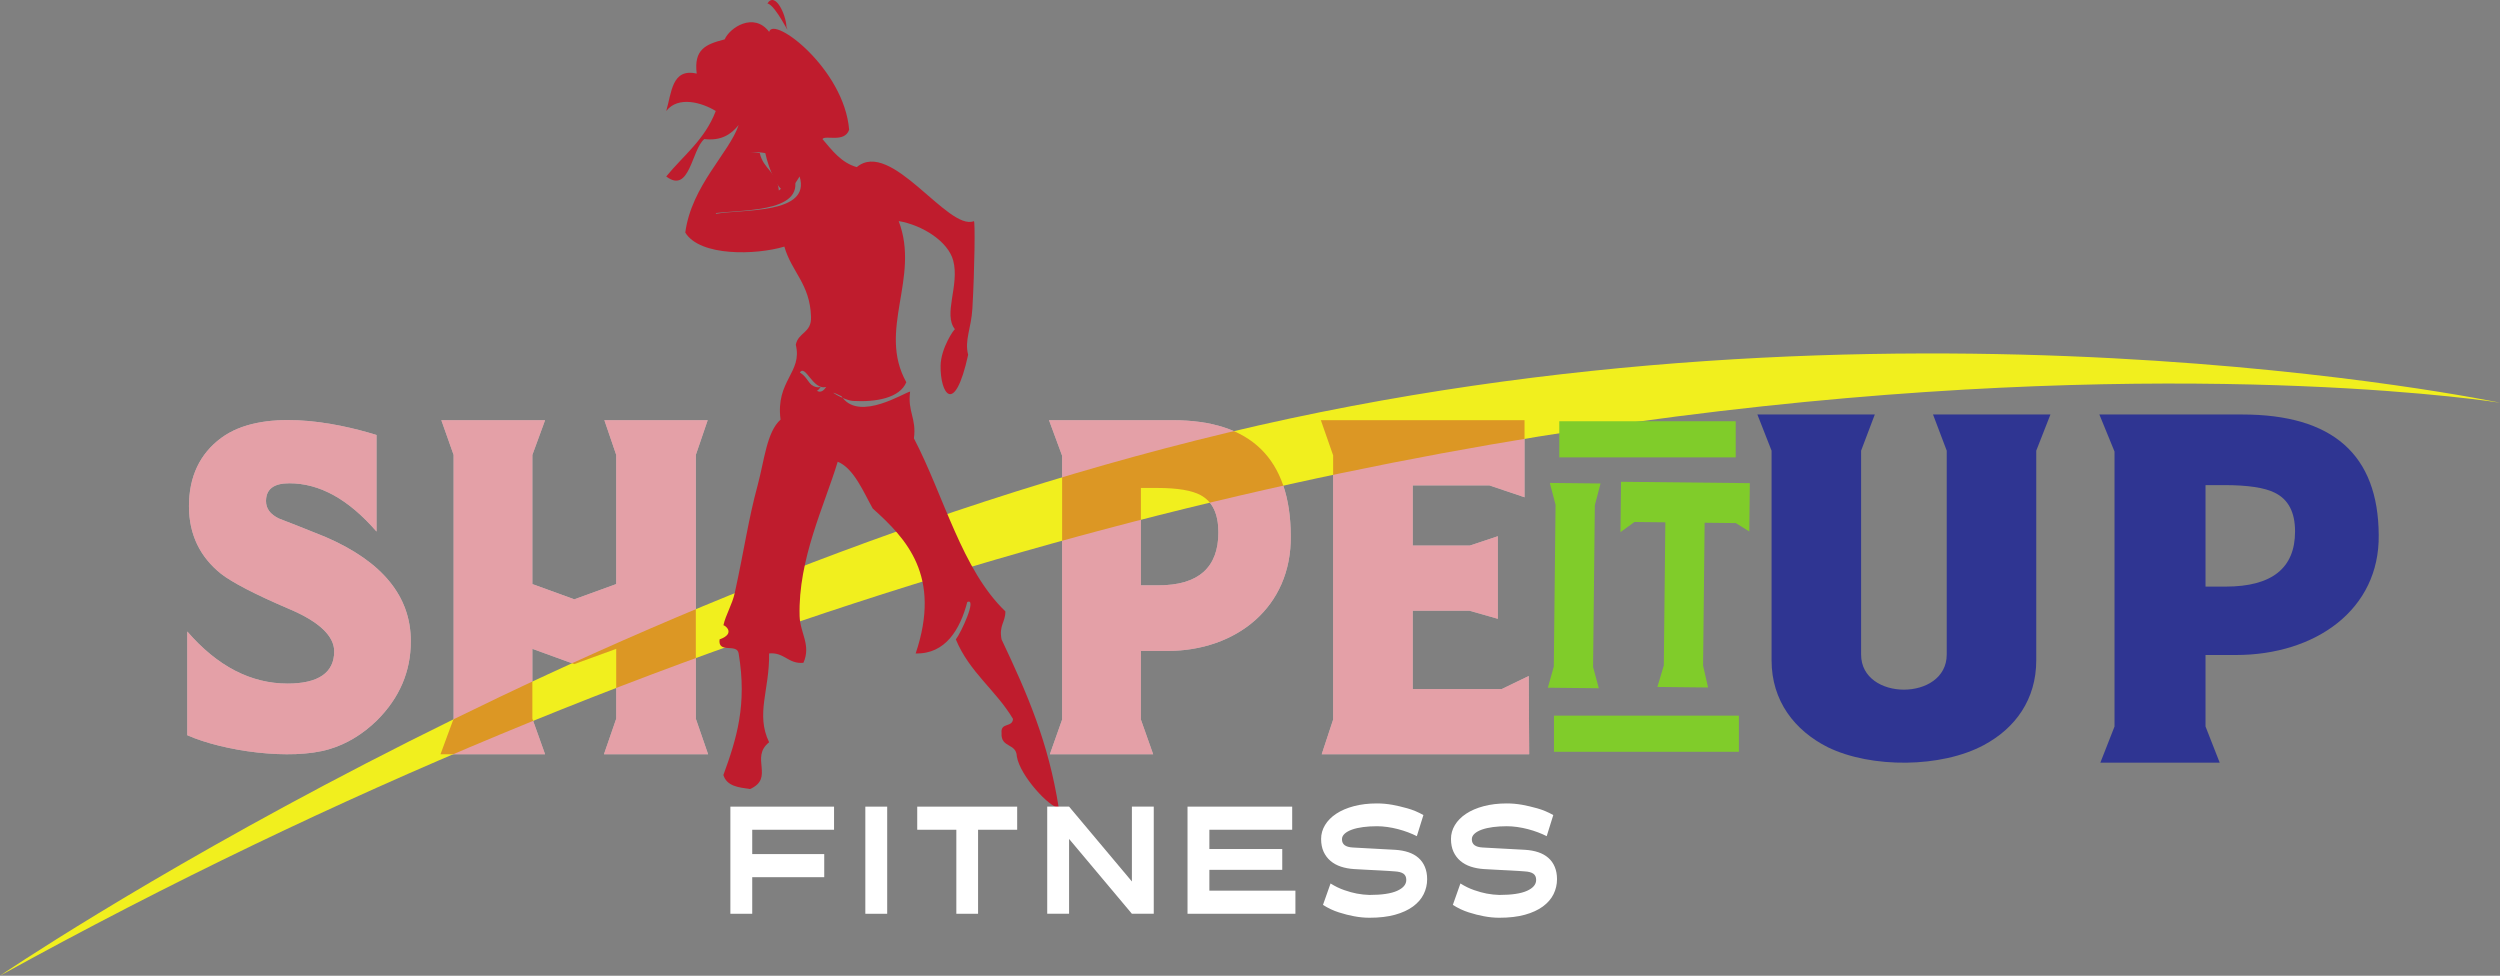 <?xml version="1.0" encoding="UTF-8" standalone="no"?>
<!-- Created with Inkscape (http://www.inkscape.org/) -->

<svg
   xmlns:dc="http://purl.org/dc/elements/1.1/"
   xmlns:cc="http://creativecommons.org/ns#"
   xmlns:rdf="http://www.w3.org/1999/02/22-rdf-syntax-ns#"
   xmlns:svg="http://www.w3.org/2000/svg"
   xmlns="http://www.w3.org/2000/svg"
   xmlns:sodipodi="http://sodipodi.sourceforge.net/DTD/sodipodi-0.dtd"
   xmlns:inkscape="http://www.inkscape.org/namespaces/inkscape"
   id="svg4136"
   version="1.1"
   inkscape:version="0.91 r13725"
   xml:space="preserve"
   width="735.622"
   height="287.101"
   viewBox="0 0 735.622 287.101"
   sodipodi:docname="shapeitup_fitness_on_dark.svg"><rect x="0" y="0" width="735.622" height="287.101" fill="#808080" stroke="none"/><defs
     id="defs4140"><clipPath
       clipPathUnits="userSpaceOnUse"
       id="clipPath4150"><path
         d="M 0,612 792,612 792,0 0,0 0,612 Z"
         id="path4152"
         inkscape:connector-curvature="0" /></clipPath><clipPath
       clipPathUnits="userSpaceOnUse"
       id="clipPath4194"><path
         d="m 145.878,193.284 315.887,0 0,-78.681 -315.887,0 0,78.681 z"
         id="path4196"
         inkscape:connector-curvature="0" /></clipPath><clipPath
       clipPathUnits="userSpaceOnUse"
       id="clipPath4328"><path
         d="m 139.43,482.889 315.886,0 0,-78.682 -315.886,0 0,78.682 z"
         id="path4330"
         inkscape:connector-curvature="0" /></clipPath><clipPath
       clipPathUnits="userSpaceOnUse"
       id="clipPath4194-9"><path
         d="m 145.878,193.284 315.887,0 0,-78.681 -315.887,0 0,78.681 z"
         id="path4196-0"
         inkscape:connector-curvature="0" /></clipPath></defs><sodipodi:namedview
     pagecolor="#ffffff"
     bordercolor="#666666"
     borderopacity="1"
     objecttolerance="10"
     gridtolerance="10"
     guidetolerance="10"
     inkscape:pageopacity="0"
     inkscape:pageshadow="2"
     inkscape:window-width="1920"
     inkscape:window-height="1017"
     id="namedview4138"
     showgrid="false"
     inkscape:zoom="1.1084967"
     inkscape:cx="276.1903"
     inkscape:cy="200.65528"
     inkscape:window-x="-8"
     inkscape:window-y="-8"
     inkscape:window-maximized="1"
     inkscape:current-layer="g4144"
     fit-margin-top="0"
     fit-margin-left="0"
     fit-margin-right="0"
     fit-margin-bottom="0" /><g
     id="g4144"
     inkscape:groupmode="layer"
     inkscape:label="FinalLogo_061114 - Copy"
     transform="matrix(1.25,0,0,-1.25,165.043,468.945)"><g
       id="g5244"><g
         transform="translate(-87.952,226.504)"
         id="g4202-0"
         style="fill:#ffffff;fill-opacity:1"><path
           d="m 0,0 c 7.077,-8.175 14.951,-12.261 23.624,-12.261 7.276,0 10.964,2.591 10.964,7.575 0,3.589 -3.489,6.979 -10.567,9.969 -8.172,3.489 -13.456,6.279 -16.047,8.273 -4.984,3.986 -7.576,9.269 -7.576,15.949 0,6.975 2.592,12.359 7.576,16.047 9.568,7.077 26.714,3.787 36.581,0.698 l 0,-22.727 C 37.977,31.1 31.199,34.886 24.021,34.886 c -3.687,0 -5.482,-1.395 -5.482,-4.186 0,-1.794 0.997,-3.09 2.991,-4.087 2.392,-0.896 6.08,-2.393 11.064,-4.385 13.357,-5.783 20.035,-13.956 20.035,-24.522 0,-7.176 -2.691,-13.355 -7.974,-18.639 -3.388,-3.29 -7.177,-5.582 -11.263,-6.779 C 24.42,-30.401 8.572,-28.21 0,-24.422 L 0,0 Z"
           style="fill:#ffffff;fill-opacity:1;fill-rule:nonzero;stroke:none"
           id="path4204-3"
           inkscape:connector-curvature="0" /></g><g
         transform="translate(34.554,276.242)"
         id="g4206-5"
         style="fill:#ffffff;fill-opacity:1"><path
           d="m 0,0 -2.792,-8.174 0,-62.097 2.891,-8.374 -24.52,0 2.89,8.374 0,16.446 -9.868,-3.589 -9.868,3.589 0,-16.446 2.991,-8.374 -24.621,0 3.089,8.374 0,62.097 -2.89,8.174 24.422,0 -2.991,-8.174 0,-30.401 9.868,-3.588 9.868,3.588 0,30.401 L -24.322,0 0,0 Z"
           style="fill:#ffffff;fill-opacity:1;fill-rule:nonzero;stroke:none"
           id="path4208-5"
           inkscape:connector-curvature="0" /></g><g
         transform="translate(136.53,260.294)"
         id="g4210-6"
         style="fill:#ffffff;fill-opacity:1"><path
           d="m 0,0 0,-22.925 4.086,0 c 9.471,0 14.154,4.185 14.154,12.459 0,4.385 -1.394,7.277 -4.186,8.772 C 12.061,-0.598 8.671,0 3.787,0 L 0,0 Z m 0,-38.376 0,-16.147 2.89,-8.173 -24.321,0 2.89,8.173 0,62.099 -3.089,8.372 29.106,0 c 18.44,0 27.709,-9.07 27.809,-27.212 0.2,-16.845 -12.858,-27.112 -29.105,-27.112 l -6.18,0 z"
           style="fill:#ffffff;fill-opacity:1;fill-rule:nonzero;stroke:none"
           id="path4212-0"
           inkscape:connector-curvature="0" /></g><g
         transform="translate(179.093,197.598)"
         id="g4214-6"
         style="fill:#ffffff;fill-opacity:1"><path
           d="m 0,0 2.691,8.173 0,62.198 -2.89,8.274 47.945,0 0,-18.141 -8.274,2.791 -18.04,0 0,-14.154 13.456,0 6.578,2.193 0,-19.438 -6.678,1.894 -13.356,0 0,-18.44 20.931,0 6.379,3.088 L 48.842,0 0,0 Z"
           style="fill:#ffffff;fill-opacity:1;fill-rule:nonzero;stroke:none"
           id="path4216-9"
           inkscape:connector-curvature="0" /></g></g><g
       id="g4154"
       transform="translate(-132.035,145.476)"><path
         d="m 0,0 c 0,0 133.143,90.511 289.006,127.842 155.863,37.33 299.492,7.036 299.492,7.036 0,0 -266.467,42.749 -588.498,-134.878"
         style="fill:#f1ef1e;fill-opacity:1;fill-rule:nonzero;stroke:none"
         id="path4156"
         inkscape:connector-curvature="0" /></g><g
       id="g4158"
       transform="translate(53.099,368.837)"><path
         d="M 0,0 C -0.107,2.877 -2.643,8.398 -4.486,5.504 -2.482,5.129 1.133,-2.871 0,0"
         style="fill:#bf1c2d;fill-opacity:1;fill-rule:nonzero;stroke:none"
         id="path4160"
         inkscape:connector-curvature="0" /></g><g
       id="g4162"
       transform="translate(65.042,281.486)"><path
         d="M 0,0 C -0.098,0.125 -0.191,0.254 -0.282,0.392 -3.55,2.013 -1.998,0.863 0,0"
         style="fill:#bf1c2d;fill-opacity:1;fill-rule:nonzero;stroke:none"
         id="path4164"
         inkscape:connector-curvature="0" /></g><g
       id="g4166"
       transform="translate(45.923,347.923)"><path
         d="m 0,0 c 1.303,0.603 4.635,-1.286 4.484,1.102 l -5.382,0 C -3.125,-0.811 -2.362,-1.744 0,0"
         style="fill:#bf1c2d;fill-opacity:1;fill-rule:nonzero;stroke:none"
         id="path4168"
         inkscape:connector-curvature="0" /></g><g
       id="g4170"
       transform="translate(53.996,353.427)"><path
         d="M 0,0 C -0.546,2.633 1.125,7.986 -0.897,8.806 -0.567,4.443 -3,2.078 0,0"
         style="fill:#bf1c2d;fill-opacity:1;fill-rule:nonzero;stroke:none"
         id="path4172"
         inkscape:connector-curvature="0" /></g><g
       id="g4174"
       transform="translate(54.892,287.382)"><path
         d="M 0,0 C 2.084,-0.453 3.791,-6.989 6.279,-3.301 3.076,-4.225 1.356,2.299 0,0"
         style="fill:#bf1c2d;fill-opacity:1;fill-rule:nonzero;stroke:none"
         id="path4176"
         inkscape:connector-curvature="0" /></g><g
       id="g4178"
       transform="translate(51.304,330.312)"><path
         d="m 0,0 c -0.364,4.323 -3.68,5.021 -4.484,8.804 -9.2,1.752 -8.609,-8.515 -11.662,-14.308 C -10.027,-4.347 6.36,-5.699 3.588,3.301 2.708,1.814 1.195,1.102 0,0"
         style="fill:#bf1c2d;fill-opacity:1;fill-rule:nonzero;stroke:none"
         id="path4180"
         inkscape:connector-curvature="0" /></g><g
       id="g4182"
       transform="translate(52.201,352.325)"><path
         d="m 0,0 0,-4.402 c 1.597,0.607 3.726,0.564 4.486,2.201 C 1.948,-0.354 1.432,-5.123 0,0"
         style="fill:#bf1c2d;fill-opacity:1;fill-rule:nonzero;stroke:none"
         id="path4184"
         inkscape:connector-curvature="0" /></g><g
       id="g4186"
       transform="translate(56.19,287.382)"><path
         d="M 0,0 C 1.357,2.299 3.076,-4.225 6.279,-3.301 3.791,-6.989 2.084,-0.453 0,0 m -19.734,37.426 c 3.053,5.793 2.462,16.058 11.661,14.308 0.804,-3.781 3.007,-8.804 4.485,-8.804 1.478,0 2.709,1.814 3.588,3.302 2.772,-9.003 -13.615,-7.649 -19.734,-8.806 M 40.678,15.215 c 0.53,9.264 0.666,20.623 0.35,20.498 -6.12,-2.412 -19.507,19.479 -27.572,12.721 -3.644,1.031 -5.78,3.913 -8.074,6.603 0.602,1.02 5.22,-0.968 6.28,2.202 -1.171,14.302 -17.823,26.939 -18.828,23.036 -3.606,4.749 -9.288,0.983 -10.473,-1.773 -4.453,-1.141 -7.289,-2.32 -6.581,-8.055 -5.875,1.34 -5.899,-4.502 -7.175,-8.804 2.825,3.623 8.427,1.985 11.661,0 -2.567,-6.758 -7.625,-10.457 -11.661,-15.411 5.566,-4.211 5.951,6.334 8.97,8.805 3.967,-0.463 6.288,1.091 8.074,3.302 -2.17,-6.52 -11.096,-14.262 -12.559,-25.318 3.475,-5.652 16.593,-5.306 23.322,-3.299 1.704,-5.983 6.03,-8.747 6.279,-16.513 0.16,-3.864 -3.029,-3.622 -3.587,-6.605 1.625,-6.555 -4.789,-8.406 -3.588,-17.612 -3.257,-2.884 -3.833,-9.687 -5.382,-15.41 -2.228,-8.227 -3.121,-14.981 -5.383,-25.316 -0.626,-2.866 -2.124,-5.145 -2.691,-7.706 0.055,0.249 3.213,-1.824 -0.897,-3.302 -0.433,-3.466 4.113,-0.824 4.486,-3.302 2.035,-12.093 -0.501,-20.163 -3.589,-28.619 0.817,-2.666 3.605,-2.916 6.279,-3.302 5.84,2.608 -0.083,7.404 4.485,11.006 -3.211,6.695 0.119,12.189 0,20.915 3.568,0.342 4.507,-2.544 8.074,-2.203 1.859,4.185 -0.787,6.99 -0.898,11.009 -0.368,13.382 5.843,25.996 8.971,36.323 3.827,-1.54 6.159,-7.324 8.241,-11.006 7.947,-7.128 16.251,-15.879 10.112,-34.123 7.033,-0.192 10.48,5.714 12.146,12.106 2.379,1.08 -1.444,-7.208 -2.692,-8.804 3.231,-7.778 9.416,-11.928 13.456,-18.712 -0.099,-2.081 -2.965,-0.765 -2.691,-3.304 -0.237,-3.593 3.482,-2.332 3.589,-5.503 0.73,-4.605 7.773,-12.109 9.867,-12.109 -2.422,15.397 -7.313,26.644 -13.456,39.628 -0.648,3.363 0.917,4.011 0.897,6.603 -10.239,9.819 -14.424,27.064 -21.528,40.729 0.629,4.807 -1.527,6.2 -0.898,11.008 -1.42,-0.273 -11.69,-6.886 -15.865,-1.493 -1.996,0.864 -3.551,2.012 -0.281,0.391 0.09,-0.139 0.185,-0.266 0.281,-0.391 0.833,-0.361 1.742,-0.671 2.41,-0.709 5.446,-0.315 11.02,0.692 12.559,4.402 -6.855,12.321 3.319,24.528 -1.794,37.94 5.642,-0.974 11.65,-4.802 12.843,-9.319 1.526,-5.769 -2.44,-12.66 0.405,-16.15 -0.174,0.106 -3.307,-4.41 -3.383,-8.558 -0.117,-6.523 3.254,-12.134 6.487,2.539 -0.893,3.478 0.728,6.18 1.002,10.965"
         style="fill:#bf1c2d;fill-opacity:1;fill-rule:nonzero;stroke:none"
         id="path4188"
         inkscape:connector-curvature="0" /></g><g
       id="g4190"
       transform="translate(-233.83,82.995)"><g
         id="g4192" /><g
         id="g4198"><g
           clip-path="url(#clipPath4194)"
           id="g4200"
           style="opacity:0.42"><g
             transform="translate(145.878,143.509)"
             id="g4202"><path
               d="m 0,0 c 7.077,-8.175 14.951,-12.261 23.624,-12.261 7.276,0 10.964,2.591 10.964,7.575 0,3.589 -3.489,6.979 -10.567,9.969 -8.172,3.489 -13.456,6.279 -16.047,8.273 -4.984,3.986 -7.576,9.269 -7.576,15.949 0,6.975 2.592,12.359 7.576,16.047 9.568,7.077 26.714,3.787 36.581,0.698 l 0,-22.727 C 37.977,31.1 31.199,34.886 24.021,34.886 c -3.687,0 -5.482,-1.395 -5.482,-4.186 0,-1.794 0.997,-3.09 2.991,-4.087 2.392,-0.896 6.08,-2.393 11.064,-4.385 13.357,-5.783 20.035,-13.956 20.035,-24.522 0,-7.176 -2.691,-13.355 -7.974,-18.639 -3.388,-3.29 -7.177,-5.582 -11.263,-6.779 C 24.42,-30.401 8.572,-28.21 0,-24.422 L 0,0 Z"
               style="fill:#bf1c2d;fill-opacity:1;fill-rule:nonzero;stroke:none"
               id="path4204"
               inkscape:connector-curvature="0" /></g><g
             transform="translate(268.384,193.247)"
             id="g4206"><path
               d="m 0,0 -2.792,-8.174 0,-62.097 2.891,-8.374 -24.52,0 2.89,8.374 0,16.446 -9.868,-3.589 -9.868,3.589 0,-16.446 2.991,-8.374 -24.621,0 3.089,8.374 0,62.097 -2.89,8.174 24.422,0 -2.991,-8.174 0,-30.401 9.868,-3.588 9.868,3.588 0,30.401 L -24.322,0 0,0 Z"
               style="fill:#bf1c2d;fill-opacity:1;fill-rule:nonzero;stroke:none"
               id="path4208"
               inkscape:connector-curvature="0" /></g><g
             transform="translate(370.36,177.299)"
             id="g4210"><path
               d="m 0,0 0,-22.925 4.086,0 c 9.471,0 14.154,4.185 14.154,12.459 0,4.385 -1.394,7.277 -4.186,8.772 C 12.061,-0.598 8.671,0 3.787,0 L 0,0 Z m 0,-38.376 0,-16.147 2.89,-8.173 -24.321,0 2.89,8.173 0,62.099 -3.089,8.372 29.106,0 c 18.44,0 27.709,-9.07 27.809,-27.212 0.2,-16.845 -12.858,-27.112 -29.105,-27.112 l -6.18,0 z"
               style="fill:#bf1c2d;fill-opacity:1;fill-rule:nonzero;stroke:none"
               id="path4212"
               inkscape:connector-curvature="0" /></g><g
             transform="translate(412.923,114.603)"
             id="g4214"><path
               d="m 0,0 2.691,8.173 0,62.198 -2.89,8.274 47.945,0 0,-18.141 -8.274,2.791 -18.04,0 0,-14.154 13.456,0 6.578,2.193 0,-19.438 -6.678,1.894 -13.356,0 0,-18.44 20.931,0 6.379,3.088 L 48.842,0 0,0 Z"
               style="fill:#bf1c2d;fill-opacity:1;fill-rule:nonzero;stroke:none"
               id="path4216"
               inkscape:connector-curvature="0" /></g></g></g></g><g
       id="g4218"
       transform="translate(347.299,219.723)"><path
         d="m 0,0 c 0,-9.245 -4.953,-15.999 -12.324,-19.947 -10.021,-5.401 -26.489,-5.506 -36.739,-0.52 -7.832,3.948 -13.244,10.909 -13.244,20.467 l 0,49.345 -3.34,8.518 27.64,0 -3.225,-8.518 0,-47.995 c 0,-11.012 20.156,-11.012 20.156,0 l 0,47.995 -3.226,8.518 27.641,0 L 0,49.345 0,0 Z"
         style="fill:#2f3592;fill-opacity:1;fill-rule:nonzero;stroke:none"
         id="path4220"
         inkscape:connector-curvature="0" /></g><g
       id="g4222"
       transform="translate(387.145,260.964)"><path
         d="m 0,0 0,-23.893 4.722,0 c 10.941,0 16.353,4.364 16.353,12.986 0,4.571 -1.611,7.584 -4.837,9.141 C 13.936,-0.623 10.021,0 4.377,0 L 0,0 Z m 0,-39.995 0,-16.83 3.34,-8.519 -28.101,0 3.34,8.519 0,64.721 -3.57,8.725 33.629,0 c 21.306,0 32.017,-9.452 32.132,-28.359 0.231,-17.557 -14.856,-28.257 -33.628,-28.257 l -7.142,0 z"
         style="fill:#2f3592;fill-opacity:1;fill-rule:nonzero;stroke:none"
         id="path4224"
         inkscape:connector-curvature="0" /></g><g
       id="g4221"
       transform="translate(-193.317,0)"><g
         style="fill:#ffffff;fill-opacity:1"
         transform="translate(238.357,179.834)"
         id="g4262"><path
           inkscape:connector-curvature="0"
           id="path4264"
           style="fill:#ffffff;fill-opacity:1;fill-rule:nonzero;stroke:none"
           d="m 0,0 0,-5.729 16.951,0 0,-5.439 -16.951,0 0,-8.61 -5.144,0 0,25.218 24.404,0 L 19.26,0 0,0 Z" /></g><path
         inkscape:connector-curvature="0"
         id="path4266"
         style="fill:#ffffff;fill-opacity:1;fill-rule:nonzero;stroke:none"
         d="m 264.982,185.274 5.144,0 0,-25.219 -5.144,0 0,25.219 z" /><g
         style="fill:#ffffff;fill-opacity:1"
         transform="translate(291.519,179.834)"
         id="g4268"><path
           inkscape:connector-curvature="0"
           id="path4270"
           style="fill:#ffffff;fill-opacity:1;fill-rule:nonzero;stroke:none"
           d="m 0,0 0,-19.778 -5.115,0 0,19.778 -9.206,0 0,5.44 23.527,0 L 9.206,0 0,0 Z" /></g><g
         style="fill:#ffffff;fill-opacity:1"
         transform="translate(327.73,160.056)"
         id="g4272"><path
           inkscape:connector-curvature="0"
           id="path4274"
           style="fill:#ffffff;fill-opacity:1;fill-rule:nonzero;stroke:none"
           d="m 0,0 -14.787,17.617 0,-17.617 -5.146,0 0,25.219 5.146,0 L 0,7.602 l 0,17.617 5.145,0 L 5.145,0 0,0 Z" /></g><g
         style="fill:#ffffff;fill-opacity:1"
         transform="translate(340.824,160.056)"
         id="g4276"><path
           inkscape:connector-curvature="0"
           id="path4278"
           style="fill:#ffffff;fill-opacity:1;fill-rule:nonzero;stroke:none"
           d="m 0,0 0,25.219 24.639,0 0,-5.441 -19.495,0 0,-4.539 17.156,0 0,-4.899 -17.156,0 0,-4.9 20.254,0 0,-5.44 L 0,0 Z" /></g><g
         style="fill:#ffffff;fill-opacity:1"
         transform="translate(397.231,168.197)"
         id="g4280"><path
           inkscape:connector-curvature="0"
           id="path4282"
           style="fill:#ffffff;fill-opacity:1;fill-rule:nonzero;stroke:none"
           d="m 0,0 c 0,-1.249 -0.273,-2.426 -0.819,-3.53 -0.545,-1.105 -1.382,-2.072 -2.513,-2.901 -1.13,-0.828 -2.543,-1.476 -4.238,-1.945 -1.694,-0.468 -3.702,-0.702 -6.02,-0.702 -1.188,0 -2.408,0.12 -3.654,0.36 -1.071,0.193 -2.25,0.492 -3.536,0.901 -1.286,0.408 -2.533,0.996 -3.741,1.765 l 1.783,5.043 c 1.071,-0.672 2.149,-1.194 3.229,-1.566 1.081,-0.373 2.061,-0.644 2.938,-0.811 1.033,-0.193 2.025,-0.301 2.981,-0.324 2.922,0 5.1,0.324 6.532,0.973 1.432,0.648 2.147,1.5 2.147,2.557 0,0.672 -0.225,1.164 -0.672,1.477 -0.447,0.312 -1.139,0.492 -2.074,0.541 -0.215,0.023 -0.619,0.054 -1.213,0.09 -0.596,0.036 -1.32,0.078 -2.178,0.126 -0.856,0.048 -1.811,0.095 -2.864,0.144 -1.052,0.048 -2.144,0.108 -3.274,0.18 -1.129,0.072 -2.167,0.264 -3.112,0.576 -0.945,0.313 -1.765,0.763 -2.455,1.352 -0.691,0.588 -1.232,1.308 -1.622,2.161 -0.39,0.852 -0.585,1.855 -0.585,3.009 0,1.152 0.307,2.239 0.92,3.259 0.615,1.021 1.491,1.91 2.633,2.666 1.138,0.757 2.522,1.352 4.148,1.784 1.627,0.432 3.446,0.648 5.451,0.648 1.188,0 2.397,-0.107 3.624,-0.324 1.052,-0.193 2.226,-0.468 3.523,-0.828 1.294,-0.361 2.557,-0.889 3.784,-1.585 l -1.549,-4.972 c -0.603,0.312 -1.285,0.612 -2.046,0.9 -0.759,0.289 -1.554,0.54 -2.382,0.757 -0.828,0.216 -1.666,0.384 -2.513,0.504 -0.848,0.12 -1.66,0.181 -2.441,0.181 -1.169,0 -2.255,-0.068 -3.257,-0.198 -1.004,-0.133 -1.877,-0.331 -2.618,-0.595 -0.74,-0.265 -1.319,-0.589 -1.738,-0.973 -0.42,-0.385 -0.629,-0.817 -0.629,-1.297 0,-0.625 0.215,-1.093 0.644,-1.405 0.427,-0.312 1.061,-0.492 1.898,-0.54 0.937,-0.049 2.251,-0.121 3.947,-0.217 C -11.866,7.146 -9.859,7.037 -7.54,6.917 -6.372,6.846 -5.324,6.652 -4.398,6.341 -3.473,6.028 -2.684,5.584 -2.031,5.008 -1.379,4.432 -0.877,3.723 -0.526,2.883 -0.175,2.041 0,1.081 0,0" /></g><g
         style="fill:#ffffff;fill-opacity:1"
         transform="translate(427.802,168.197)"
         id="g4284"><path
           inkscape:connector-curvature="0"
           id="path4286"
           style="fill:#ffffff;fill-opacity:1;fill-rule:nonzero;stroke:none"
           d="m 0,0 c 0,-1.249 -0.273,-2.426 -0.818,-3.53 -0.546,-1.105 -1.383,-2.072 -2.514,-2.901 -1.13,-0.828 -2.543,-1.476 -4.238,-1.945 -1.694,-0.468 -3.702,-0.702 -6.02,-0.702 -1.188,0 -2.407,0.12 -3.654,0.36 -1.071,0.193 -2.25,0.492 -3.536,0.901 -1.286,0.408 -2.533,0.996 -3.741,1.765 l 1.783,5.043 c 1.071,-0.672 2.149,-1.194 3.229,-1.566 1.081,-0.373 2.061,-0.644 2.938,-0.811 1.033,-0.193 2.025,-0.301 2.981,-0.324 2.922,0 5.1,0.324 6.532,0.973 1.432,0.648 2.147,1.5 2.147,2.557 0,0.672 -0.224,1.164 -0.672,1.477 -0.447,0.312 -1.139,0.492 -2.074,0.541 -0.215,0.023 -0.619,0.054 -1.213,0.09 -0.596,0.036 -1.32,0.078 -2.178,0.126 -0.857,0.048 -1.811,0.095 -2.864,0.144 -1.052,0.048 -2.144,0.108 -3.274,0.18 -1.129,0.072 -2.167,0.264 -3.112,0.576 -0.945,0.313 -1.764,0.763 -2.455,1.352 -0.691,0.588 -1.232,1.308 -1.621,2.161 -0.391,0.852 -0.586,1.855 -0.586,3.009 0,1.152 0.307,2.239 0.92,3.259 0.615,1.021 1.491,1.91 2.633,2.666 1.138,0.757 2.522,1.352 4.149,1.784 1.626,0.432 3.445,0.648 5.45,0.648 1.188,0 2.397,-0.107 3.624,-0.324 1.052,-0.193 2.227,-0.468 3.523,-0.828 1.294,-0.361 2.557,-0.889 3.785,-1.585 l -1.55,-4.972 c -0.604,0.312 -1.285,0.612 -2.046,0.9 -0.759,0.289 -1.553,0.54 -2.382,0.757 -0.828,0.216 -1.666,0.384 -2.513,0.504 -0.848,0.12 -1.66,0.181 -2.441,0.181 -1.169,0 -2.255,-0.068 -3.257,-0.198 -1.004,-0.133 -1.875,-0.331 -2.618,-0.595 -0.74,-0.265 -1.319,-0.589 -1.738,-0.973 -0.42,-0.385 -0.629,-0.817 -0.629,-1.297 0,-0.625 0.215,-1.093 0.644,-1.405 0.427,-0.312 1.061,-0.492 1.898,-0.54 0.937,-0.049 2.251,-0.121 3.947,-0.217 C -11.866,7.146 -9.859,7.037 -7.54,6.917 -6.372,6.846 -5.323,6.652 -4.398,6.341 -3.473,6.028 -2.684,5.584 -2.031,5.008 -1.378,4.432 -0.876,3.723 -0.526,2.883 -0.175,2.041 0,1.081 0,0" /></g></g><g
       id="g4360"
       transform="translate(233.73,218.251)"><path
         d="M 0,0 0.412,38.076 -0.935,43.223 11.001,43.094 9.658,37.976 9.246,-0.101 10.594,-5.108 -1.398,-4.978 0,0 Z"
         style="fill:#80cc2a;fill-opacity:1;fill-rule:nonzero;stroke:none"
         id="path4362"
         inkscape:connector-curvature="0" /></g><g
       id="g4364"
       transform="translate(269.234,252.102)"><path
         d="m 0,0 -0.363,-33.637 1.176,-5.146 -11.934,0.13 1.512,5.048 0.362,33.704 -7.284,0.078 -3.277,-2.393 0.129,11.861 L 10.637,9.318 10.515,-2.057 7.341,-0.08 0,0 Z"
         style="fill:#80cc2a;fill-opacity:1;fill-rule:nonzero;stroke:none"
         id="path4366"
         inkscape:connector-curvature="0" /></g><path
       d="m 276.55,267.489 -41.53,0 0,8.506 41.53,0 0,-8.506 z"
       style="fill:#80cc2a;fill-opacity:1;fill-rule:nonzero;stroke:none"
       id="path4368"
       inkscape:connector-curvature="0" /><path
       d="m 277.3,198.188 -43.531,0 0,8.506 43.531,0 0,-8.506 z"
       style="fill:#80cc2a;fill-opacity:1;fill-rule:nonzero;stroke:none"
       id="path4370"
       inkscape:connector-curvature="0" /></g></svg>